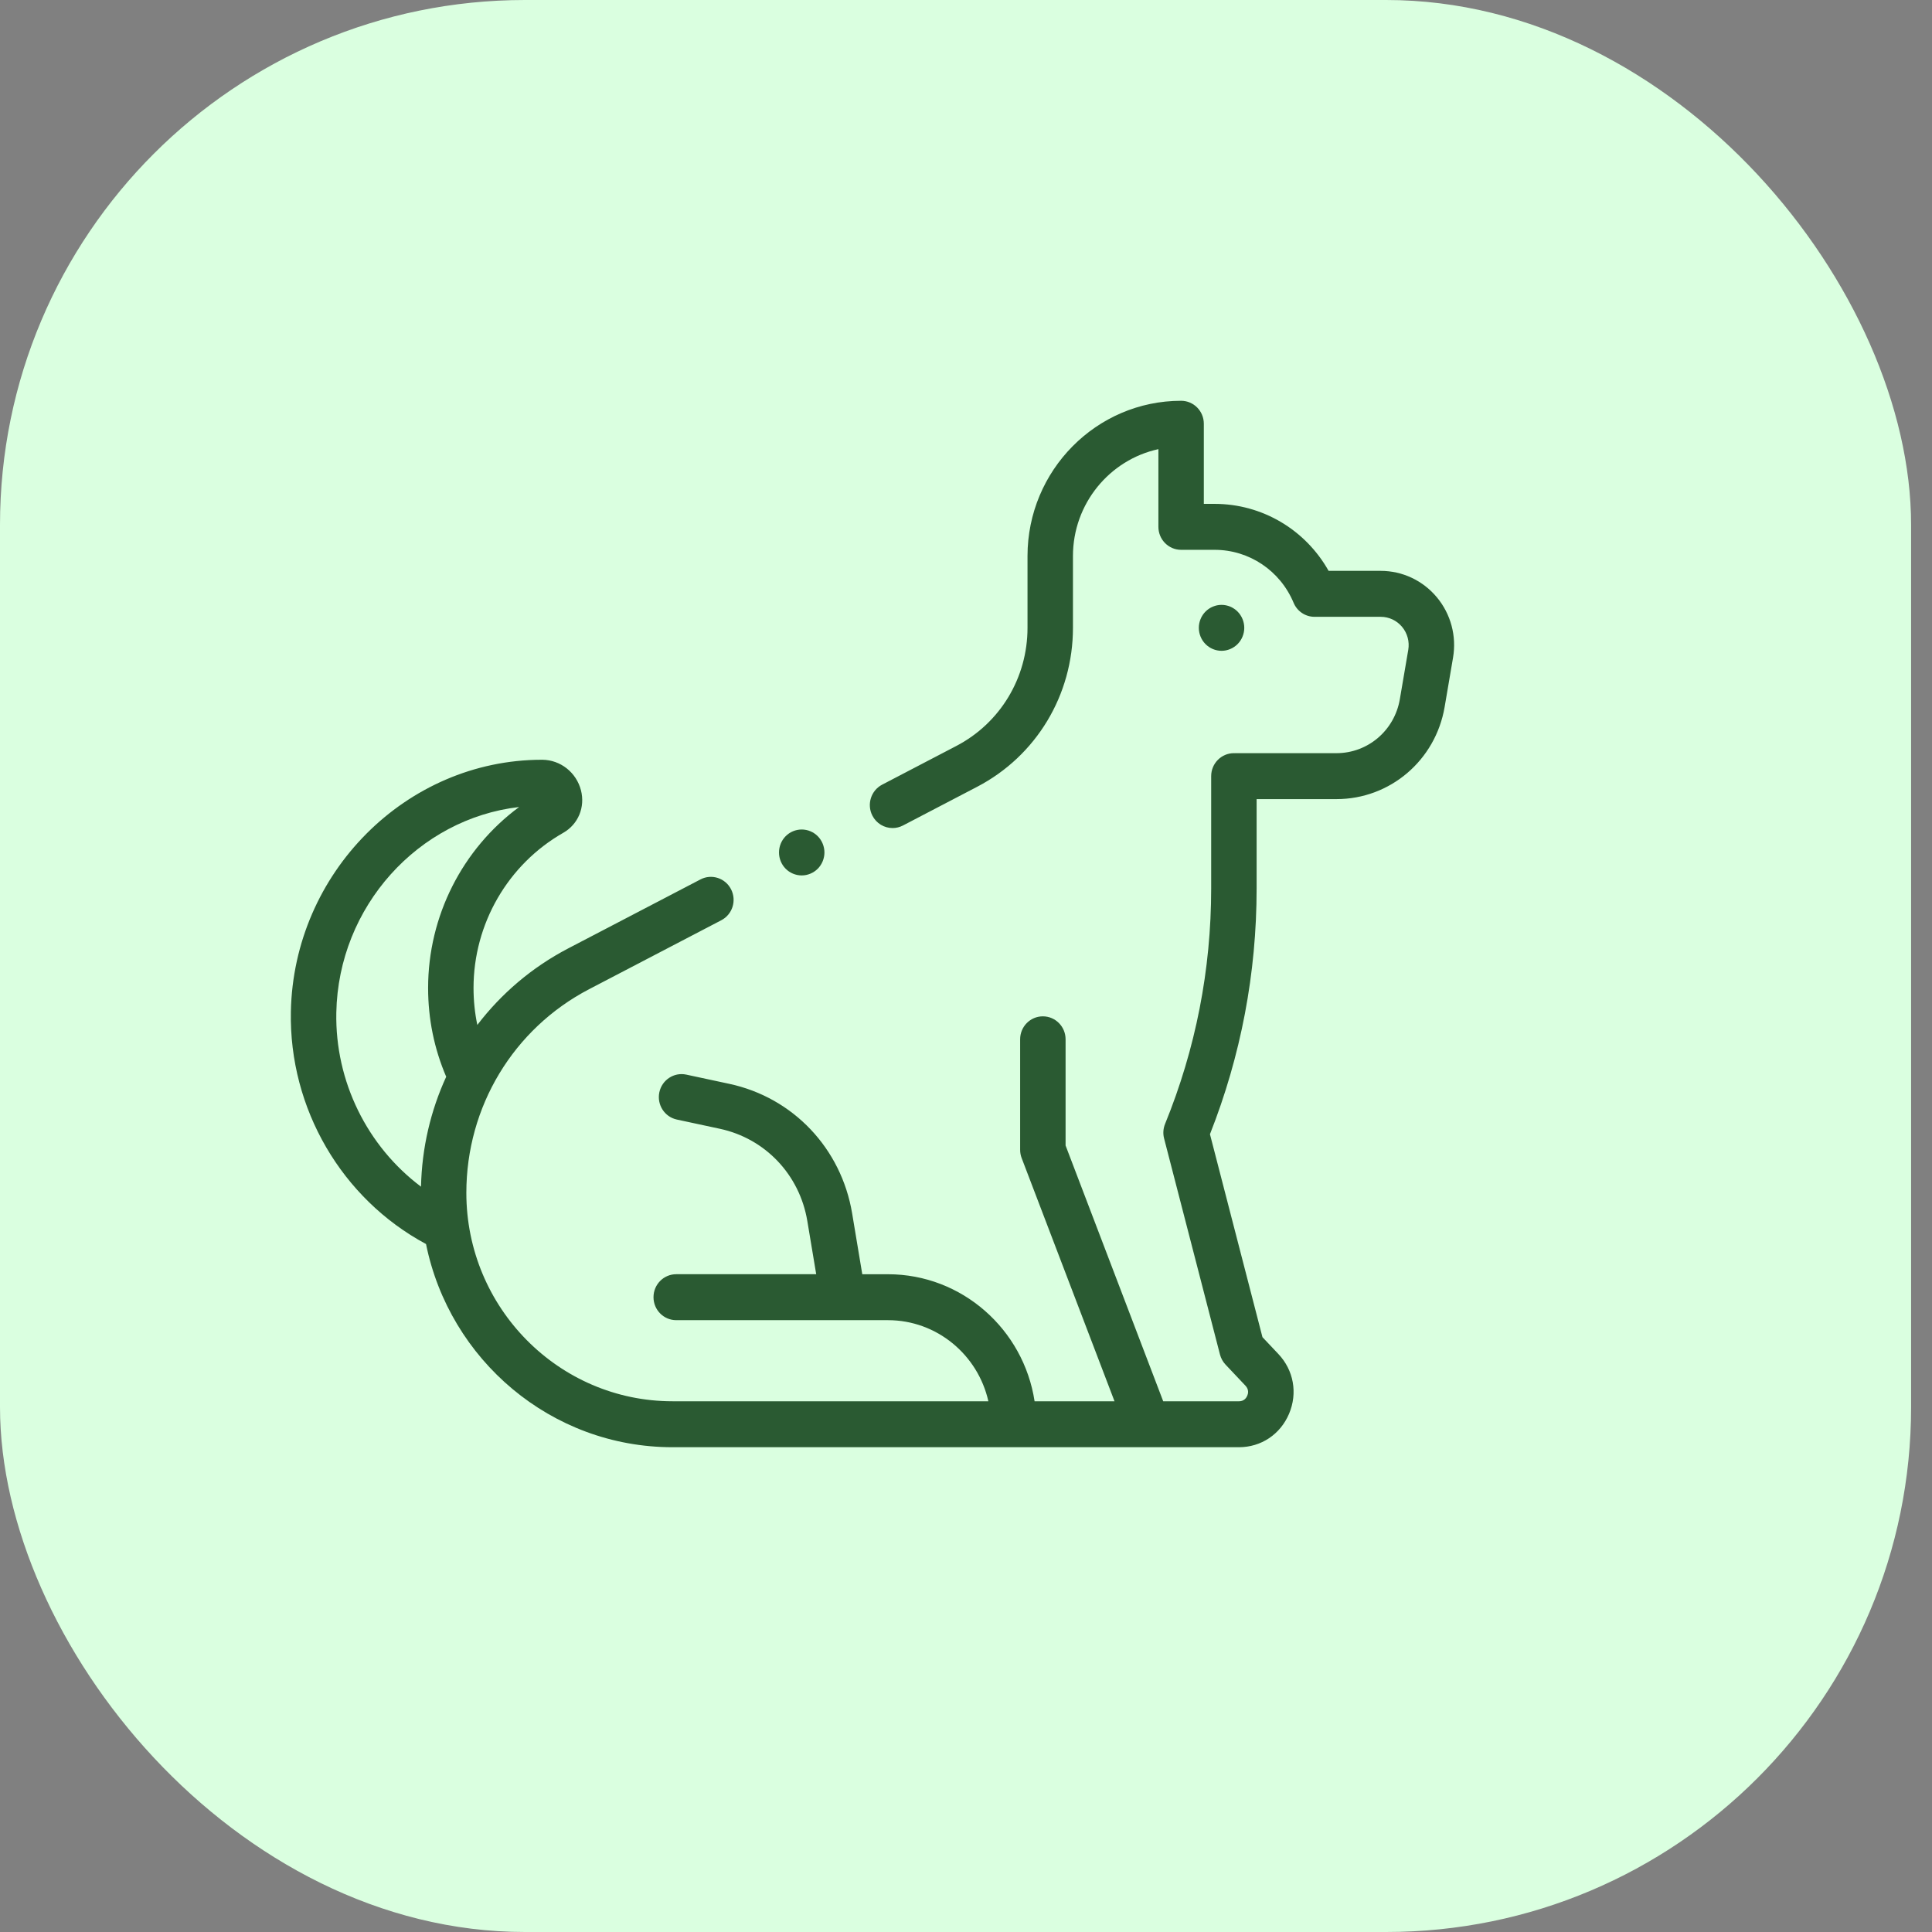 <svg width="92" height="92" viewBox="0 0 92 92" fill="none" xmlns="http://www.w3.org/2000/svg">
<rect x="0" y="0" width="92" height="92" fill="#808080" stroke="none"/>
<rect width="91.005" height="92" rx="25" fill="#DAFFE0"/>
<mask id="mask0_41_101" style="mask-type:alpha" maskUnits="userSpaceOnUse" x="13" y="16" width="57" height="56">
<rect x="13.849" y="16" width="55.395" height="56" fill="#C4C4C4"/>
</mask>
<g mask="url(#mask0_41_101)">
</g>
<g clip-path="url(#clip0_41_101)">
<path d="M68.421 28.441C67.755 27.642 66.781 27.184 65.747 27.184H63.267C62.166 25.225 60.107 23.994 57.838 23.994H57.325V20.179C57.325 19.575 56.841 19.085 56.243 19.085C52.211 19.085 48.929 22.402 48.929 26.479V29.897C48.929 32.276 47.63 34.431 45.539 35.522L42.007 37.365C41.476 37.642 41.267 38.301 41.541 38.838C41.733 39.215 42.112 39.431 42.504 39.431C42.671 39.431 42.84 39.392 42.999 39.309L46.531 37.466C49.345 35.998 51.093 33.098 51.093 29.897V26.479C51.093 23.983 52.84 21.892 55.162 21.388V25.088C55.162 25.692 55.646 26.182 56.243 26.182H57.838C59.483 26.182 60.96 27.172 61.6 28.704C61.769 29.109 62.161 29.372 62.596 29.372H65.747C66.141 29.372 66.512 29.546 66.766 29.851C67.019 30.155 67.127 30.555 67.06 30.947L66.659 33.295C66.405 34.784 65.136 35.865 63.641 35.865H58.824C58.813 35.865 58.802 35.867 58.791 35.867C58.779 35.867 58.768 35.865 58.757 35.865C58.16 35.865 57.675 36.355 57.675 36.959V42.307C57.675 46.176 56.936 49.948 55.48 53.519C55.39 53.739 55.373 53.982 55.433 54.212L58.094 64.501C58.141 64.681 58.232 64.846 58.358 64.98L59.309 65.987C59.481 66.169 59.437 66.362 59.394 66.462C59.352 66.561 59.245 66.728 58.996 66.728H55.391L50.742 54.548V49.49C50.742 48.886 50.257 48.397 49.66 48.397C49.062 48.397 48.578 48.886 48.578 49.49V54.752C48.578 54.887 48.602 55.02 48.65 55.146L53.072 66.727H49.266C48.744 63.306 45.811 60.678 42.282 60.678H41.061L40.578 57.78C40.062 54.684 37.765 52.262 34.727 51.611L32.68 51.172C32.096 51.047 31.521 51.424 31.397 52.015C31.273 52.606 31.647 53.187 32.231 53.312L34.278 53.751C36.441 54.215 38.077 55.939 38.444 58.144L38.867 60.677H32.201C31.603 60.677 31.119 61.167 31.119 61.771C31.119 62.375 31.603 62.865 32.201 62.865H42.282C44.614 62.865 46.571 64.519 47.065 66.727H32.024C26.611 66.727 22.207 62.275 22.207 56.803C22.207 52.702 24.447 48.986 28.052 47.105L34.348 43.821C34.879 43.544 35.087 42.885 34.813 42.348C34.539 41.811 33.886 41.6 33.356 41.877L27.06 45.161C25.333 46.062 23.868 47.315 22.73 48.807C22.61 48.233 22.549 47.645 22.549 47.046C22.549 43.992 24.186 41.161 26.821 39.658C27.535 39.251 27.873 38.436 27.664 37.629C27.443 36.78 26.688 36.186 25.826 36.179C25.82 36.179 25.816 36.178 25.811 36.178C25.808 36.178 25.804 36.178 25.801 36.178C25.8 36.178 25.799 36.179 25.797 36.179C19.337 36.186 13.979 41.565 13.851 48.175C13.761 52.788 16.275 57.086 20.287 59.24C21.405 64.754 26.243 68.915 32.024 68.915H58.996C60.053 68.915 60.968 68.304 61.384 67.322C61.8 66.339 61.605 65.249 60.874 64.475L60.117 63.674L57.617 54.01C59.092 50.275 59.839 46.34 59.839 42.307V38.053H63.641C66.192 38.053 68.358 36.208 68.792 33.666L69.192 31.318C69.368 30.289 69.087 29.24 68.421 28.441V28.441ZM16.015 48.218C16.113 43.163 19.924 38.985 24.72 38.429C22.02 40.422 20.386 43.622 20.386 47.046C20.386 48.52 20.676 49.939 21.248 51.274C20.507 52.886 20.089 54.661 20.048 56.508C17.492 54.59 15.951 51.501 16.015 48.218Z" fill="#2A5A32"/>
<path d="M58.934 30.67C59.135 30.467 59.251 30.185 59.251 29.897C59.251 29.609 59.135 29.327 58.934 29.124C58.733 28.92 58.453 28.803 58.169 28.803C57.883 28.803 57.605 28.92 57.404 29.124C57.202 29.327 57.087 29.609 57.087 29.897C57.087 30.185 57.202 30.467 57.404 30.67C57.605 30.874 57.884 30.991 58.169 30.991C58.453 30.991 58.732 30.874 58.934 30.67Z" fill="#2A5A32"/>
<path d="M38.177 41.687C38.461 41.687 38.739 41.571 38.942 41.367C39.143 41.163 39.259 40.882 39.259 40.594C39.259 40.306 39.143 40.024 38.942 39.82C38.74 39.616 38.461 39.5 38.177 39.5C37.891 39.5 37.612 39.616 37.411 39.82C37.21 40.023 37.095 40.305 37.095 40.594C37.095 40.882 37.21 41.164 37.411 41.367C37.612 41.571 37.891 41.687 38.177 41.687Z" fill="#2A5A32"/>
</g>
<defs>
<clipPath id="clip0_41_101">
<rect width="55.395" height="56" fill="white" transform="translate(13.849 16)"/>
</clipPath>
</defs>
</svg>
